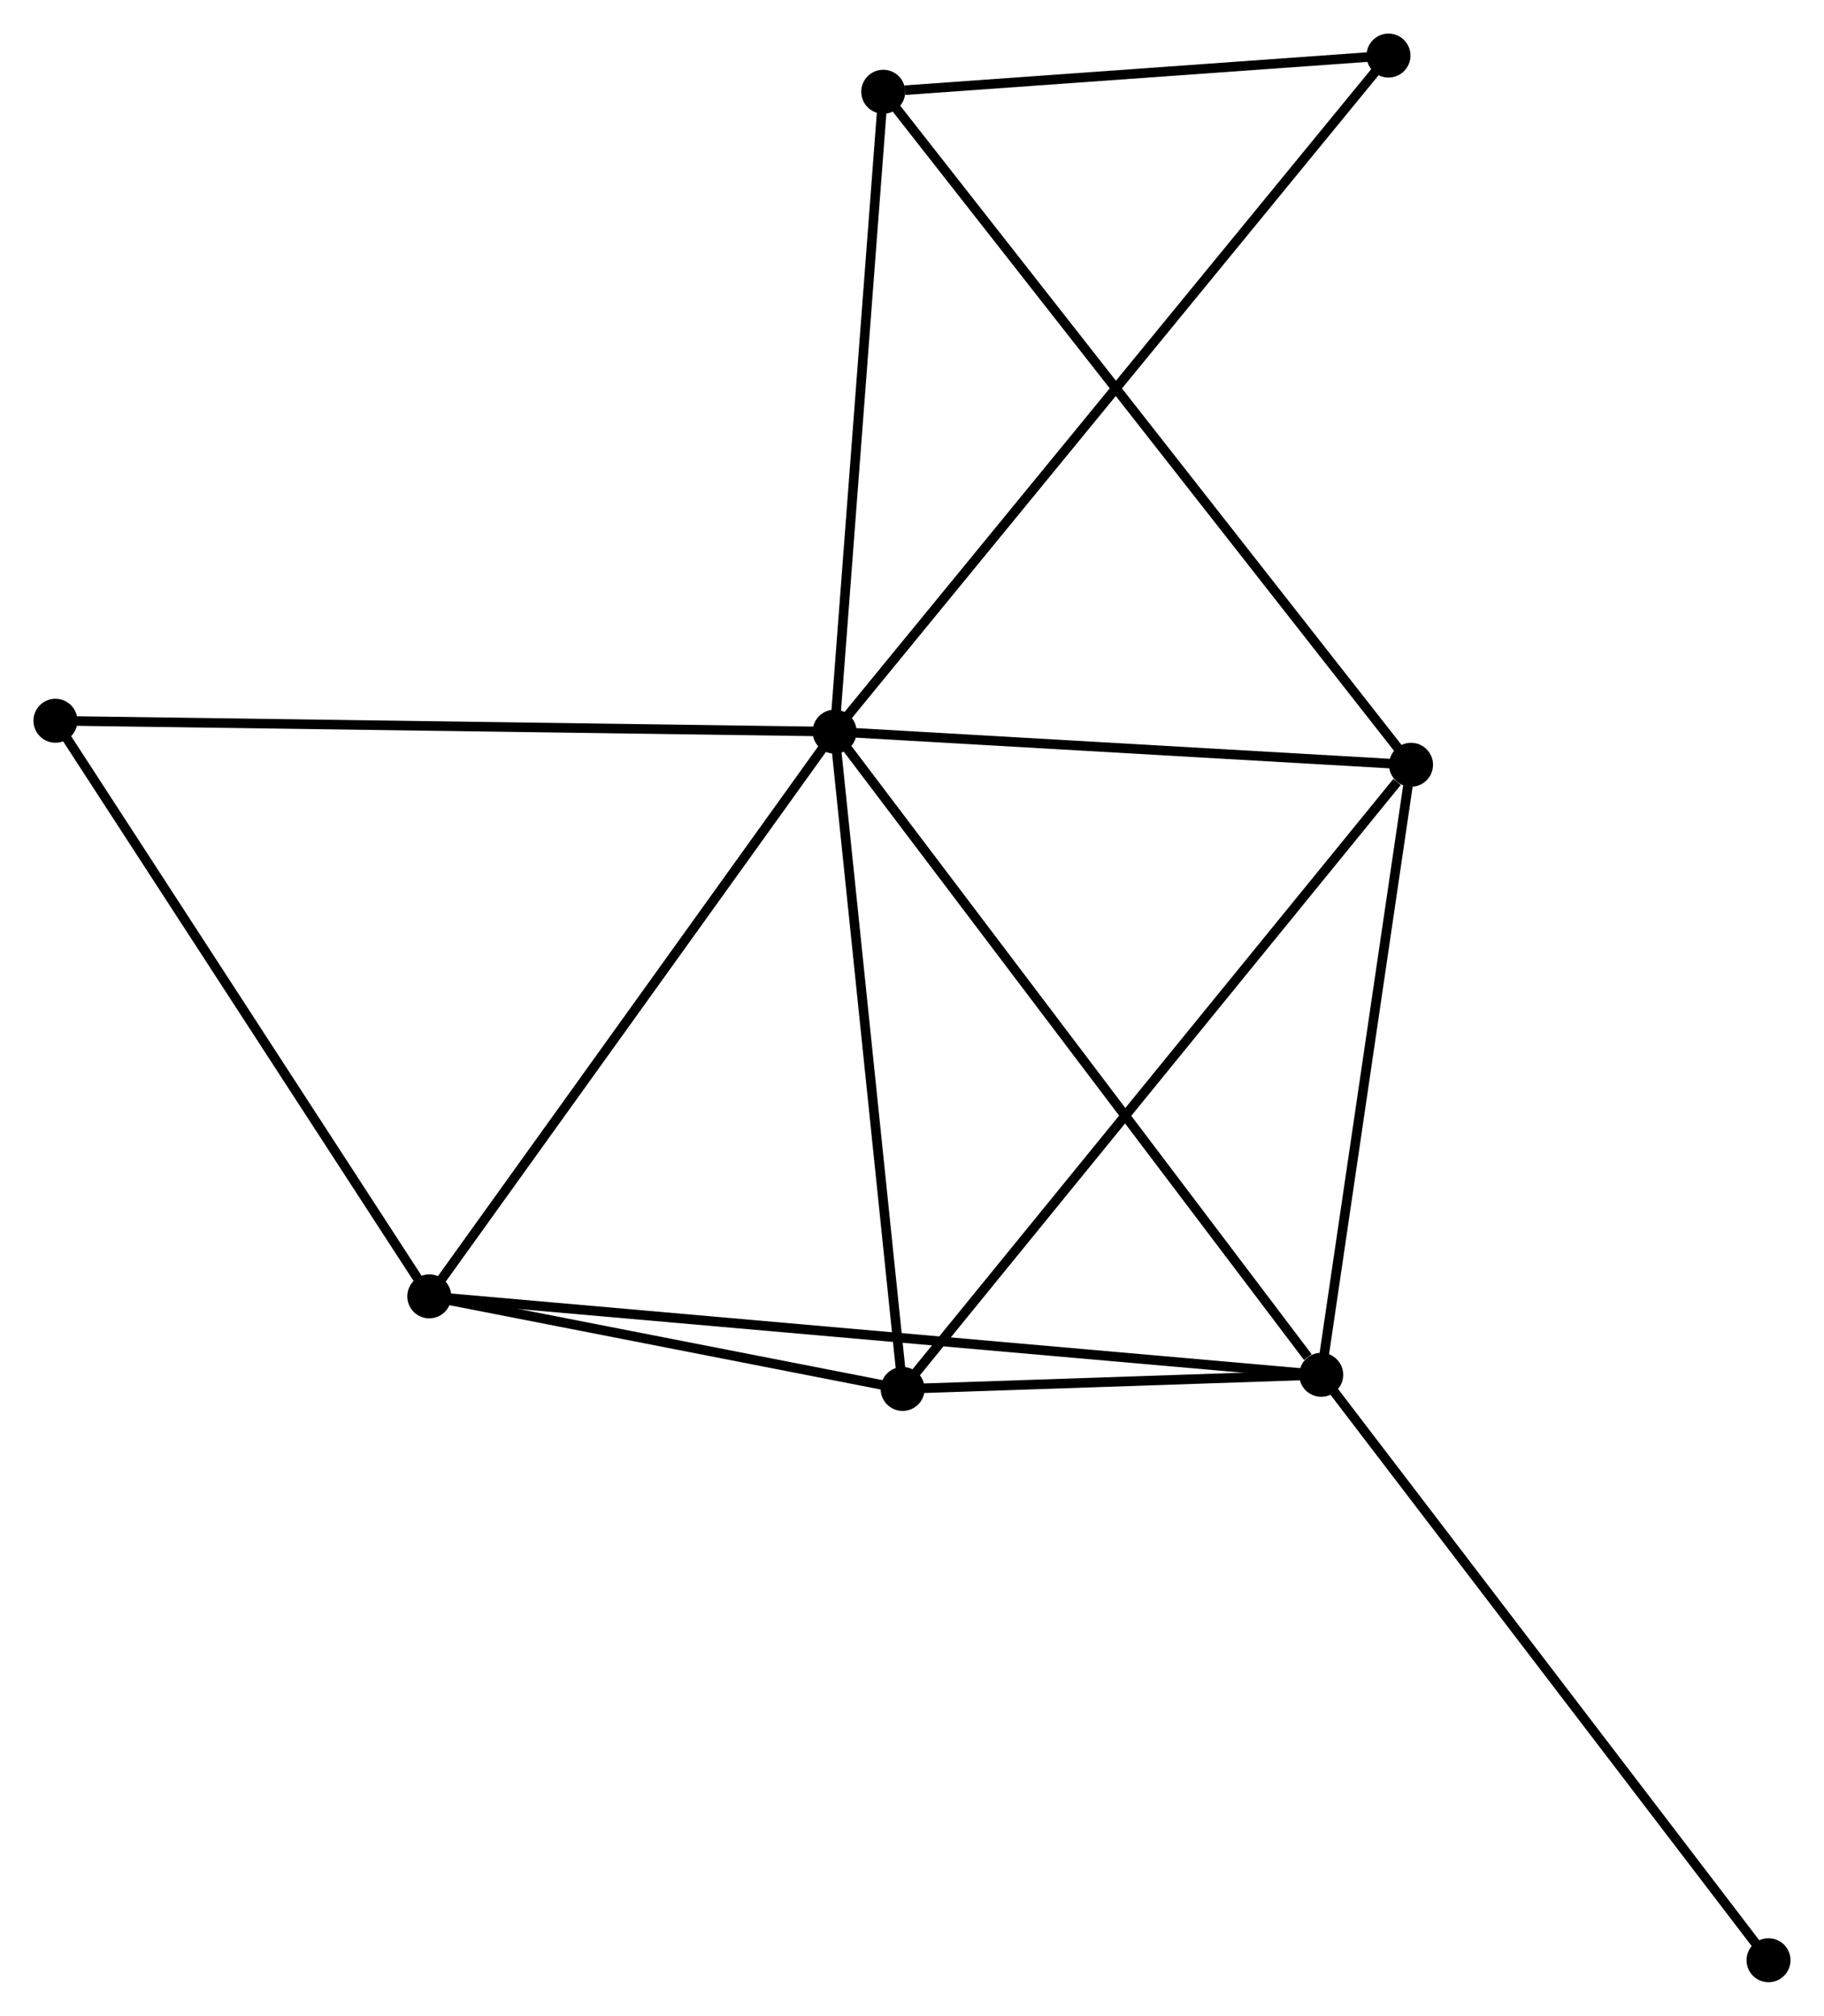 <?xml version="1.0" encoding="UTF-8" standalone="no"?>
<!DOCTYPE svg PUBLIC "-//W3C//DTD SVG 1.1//EN"
 "http://www.w3.org/Graphics/SVG/1.1/DTD/svg11.dtd">
<!-- Generated by graphviz version 2.36.0 (20140111.2315)
 -->
<!-- Title: %3 Pages: 1 -->
<svg width="191pt" height="211pt"
 viewBox="0.00 0.00 190.85 210.81" xmlns="http://www.w3.org/2000/svg" xmlns:xlink="http://www.w3.org/1999/xlink">
<g id="graph0" class="graph" transform="scale(1 1) rotate(0) translate(4 206.807)">
<title>%3</title>
<!-- 0 -->
<g id="node1" class="node"><title>0</title>
<ellipse fill="black" stroke="black" cx="83.328" cy="-130.296" rx="1.8" ry="1.8"/>
</g>
<!-- 1 -->
<g id="node2" class="node"><title>1</title>
<ellipse fill="black" stroke="black" cx="134.242" cy="-63.031" rx="1.8" ry="1.8"/>
</g>
<!-- 0&#45;&#45;1 -->
<g id="edge1" class="edge"><title>0&#45;&#45;1</title>
<path fill="none" stroke="black" d="M84.586,-128.633C91.569,-119.408 125.501,-74.578 132.841,-64.882"/>
</g>
<!-- 2 -->
<g id="node3" class="node"><title>2</title>
<ellipse fill="black" stroke="black" cx="90.445" cy="-61.551" rx="1.8" ry="1.8"/>
</g>
<!-- 0&#45;&#45;2 -->
<g id="edge2" class="edge"><title>0&#45;&#45;2</title>
<path fill="none" stroke="black" d="M83.533,-128.313C84.572,-118.274 89.243,-73.16 90.253,-63.412"/>
</g>
<!-- 3 -->
<g id="node4" class="node"><title>3</title>
<ellipse fill="black" stroke="black" cx="143.64" cy="-126.831" rx="1.8" ry="1.8"/>
</g>
<!-- 0&#45;&#45;3 -->
<g id="edge3" class="edge"><title>0&#45;&#45;3</title>
<path fill="none" stroke="black" d="M85.334,-130.181C94.491,-129.655 132.264,-127.485 141.564,-126.95"/>
</g>
<!-- 4 -->
<g id="node5" class="node"><title>4</title>
<ellipse fill="black" stroke="black" cx="40.917" cy="-71.233" rx="1.8" ry="1.8"/>
</g>
<!-- 0&#45;&#45;4 -->
<g id="edge4" class="edge"><title>0&#45;&#45;4</title>
<path fill="none" stroke="black" d="M82.104,-128.592C75.911,-119.967 48.079,-81.207 42.065,-72.832"/>
</g>
<!-- 5 -->
<g id="node6" class="node"><title>5</title>
<ellipse fill="black" stroke="black" cx="88.415" cy="-197.222" rx="1.8" ry="1.8"/>
</g>
<!-- 0&#45;&#45;5 -->
<g id="edge5" class="edge"><title>0&#45;&#45;5</title>
<path fill="none" stroke="black" d="M83.474,-132.227C84.217,-142 87.555,-185.92 88.277,-195.411"/>
</g>
<!-- 6 -->
<g id="node7" class="node"><title>6</title>
<ellipse fill="black" stroke="black" cx="1.8" cy="-131.437" rx="1.8" ry="1.8"/>
</g>
<!-- 0&#45;&#45;6 -->
<g id="edge6" class="edge"><title>0&#45;&#45;6</title>
<path fill="none" stroke="black" d="M81.312,-130.324C70.033,-130.482 14.84,-131.254 3.745,-131.41"/>
</g>
<!-- 7 -->
<g id="node8" class="node"><title>7</title>
<ellipse fill="black" stroke="black" cx="141.283" cy="-201.007" rx="1.8" ry="1.8"/>
</g>
<!-- 0&#45;&#45;7 -->
<g id="edge7" class="edge"><title>0&#45;&#45;7</title>
<path fill="none" stroke="black" d="M84.538,-131.773C92.08,-140.975 132.557,-190.359 140.08,-199.538"/>
</g>
<!-- 1&#45;&#45;2 -->
<g id="edge8" class="edge"><title>1&#45;&#45;2</title>
<path fill="none" stroke="black" d="M132.36,-62.967C125.156,-62.724 99.379,-61.853 92.272,-61.612"/>
</g>
<!-- 1&#45;&#45;3 -->
<g id="edge9" class="edge"><title>1&#45;&#45;3</title>
<path fill="none" stroke="black" d="M134.513,-64.871C135.862,-74.024 141.838,-114.597 143.311,-124.598"/>
</g>
<!-- 1&#45;&#45;4 -->
<g id="edge10" class="edge"><title>1&#45;&#45;4</title>
<path fill="none" stroke="black" d="M132.293,-63.202C120.148,-64.269 54.97,-69.998 42.856,-71.062"/>
</g>
<!-- 8 -->
<g id="node9" class="node"><title>8</title>
<ellipse fill="black" stroke="black" cx="181.045" cy="-1.8" rx="1.8" ry="1.8"/>
</g>
<!-- 1&#45;&#45;8 -->
<g id="edge11" class="edge"><title>1&#45;&#45;8</title>
<path fill="none" stroke="black" d="M135.399,-61.517C141.818,-53.119 173.01,-12.312 179.757,-3.486"/>
</g>
<!-- 2&#45;&#45;3 -->
<g id="edge12" class="edge"><title>2&#45;&#45;3</title>
<path fill="none" stroke="black" d="M91.76,-63.164C99.056,-72.118 134.508,-115.624 142.176,-125.034"/>
</g>
<!-- 2&#45;&#45;4 -->
<g id="edge13" class="edge"><title>2&#45;&#45;4</title>
<path fill="none" stroke="black" d="M88.317,-61.967C80.17,-63.559 51.02,-69.258 42.982,-70.829"/>
</g>
<!-- 3&#45;&#45;5 -->
<g id="edge14" class="edge"><title>3&#45;&#45;5</title>
<path fill="none" stroke="black" d="M142.487,-128.301C135.3,-137.462 96.73,-186.623 89.562,-195.76"/>
</g>
<!-- 4&#45;&#45;6 -->
<g id="edge15" class="edge"><title>4&#45;&#45;6</title>
<path fill="none" stroke="black" d="M39.789,-72.969C34.077,-81.761 8.406,-121.27 2.859,-129.807"/>
</g>
<!-- 5&#45;&#45;7 -->
<g id="edge16" class="edge"><title>5&#45;&#45;7</title>
<path fill="none" stroke="black" d="M90.686,-197.385C99.383,-198.007 130.499,-200.235 139.079,-200.849"/>
</g>
</g>
</svg>
